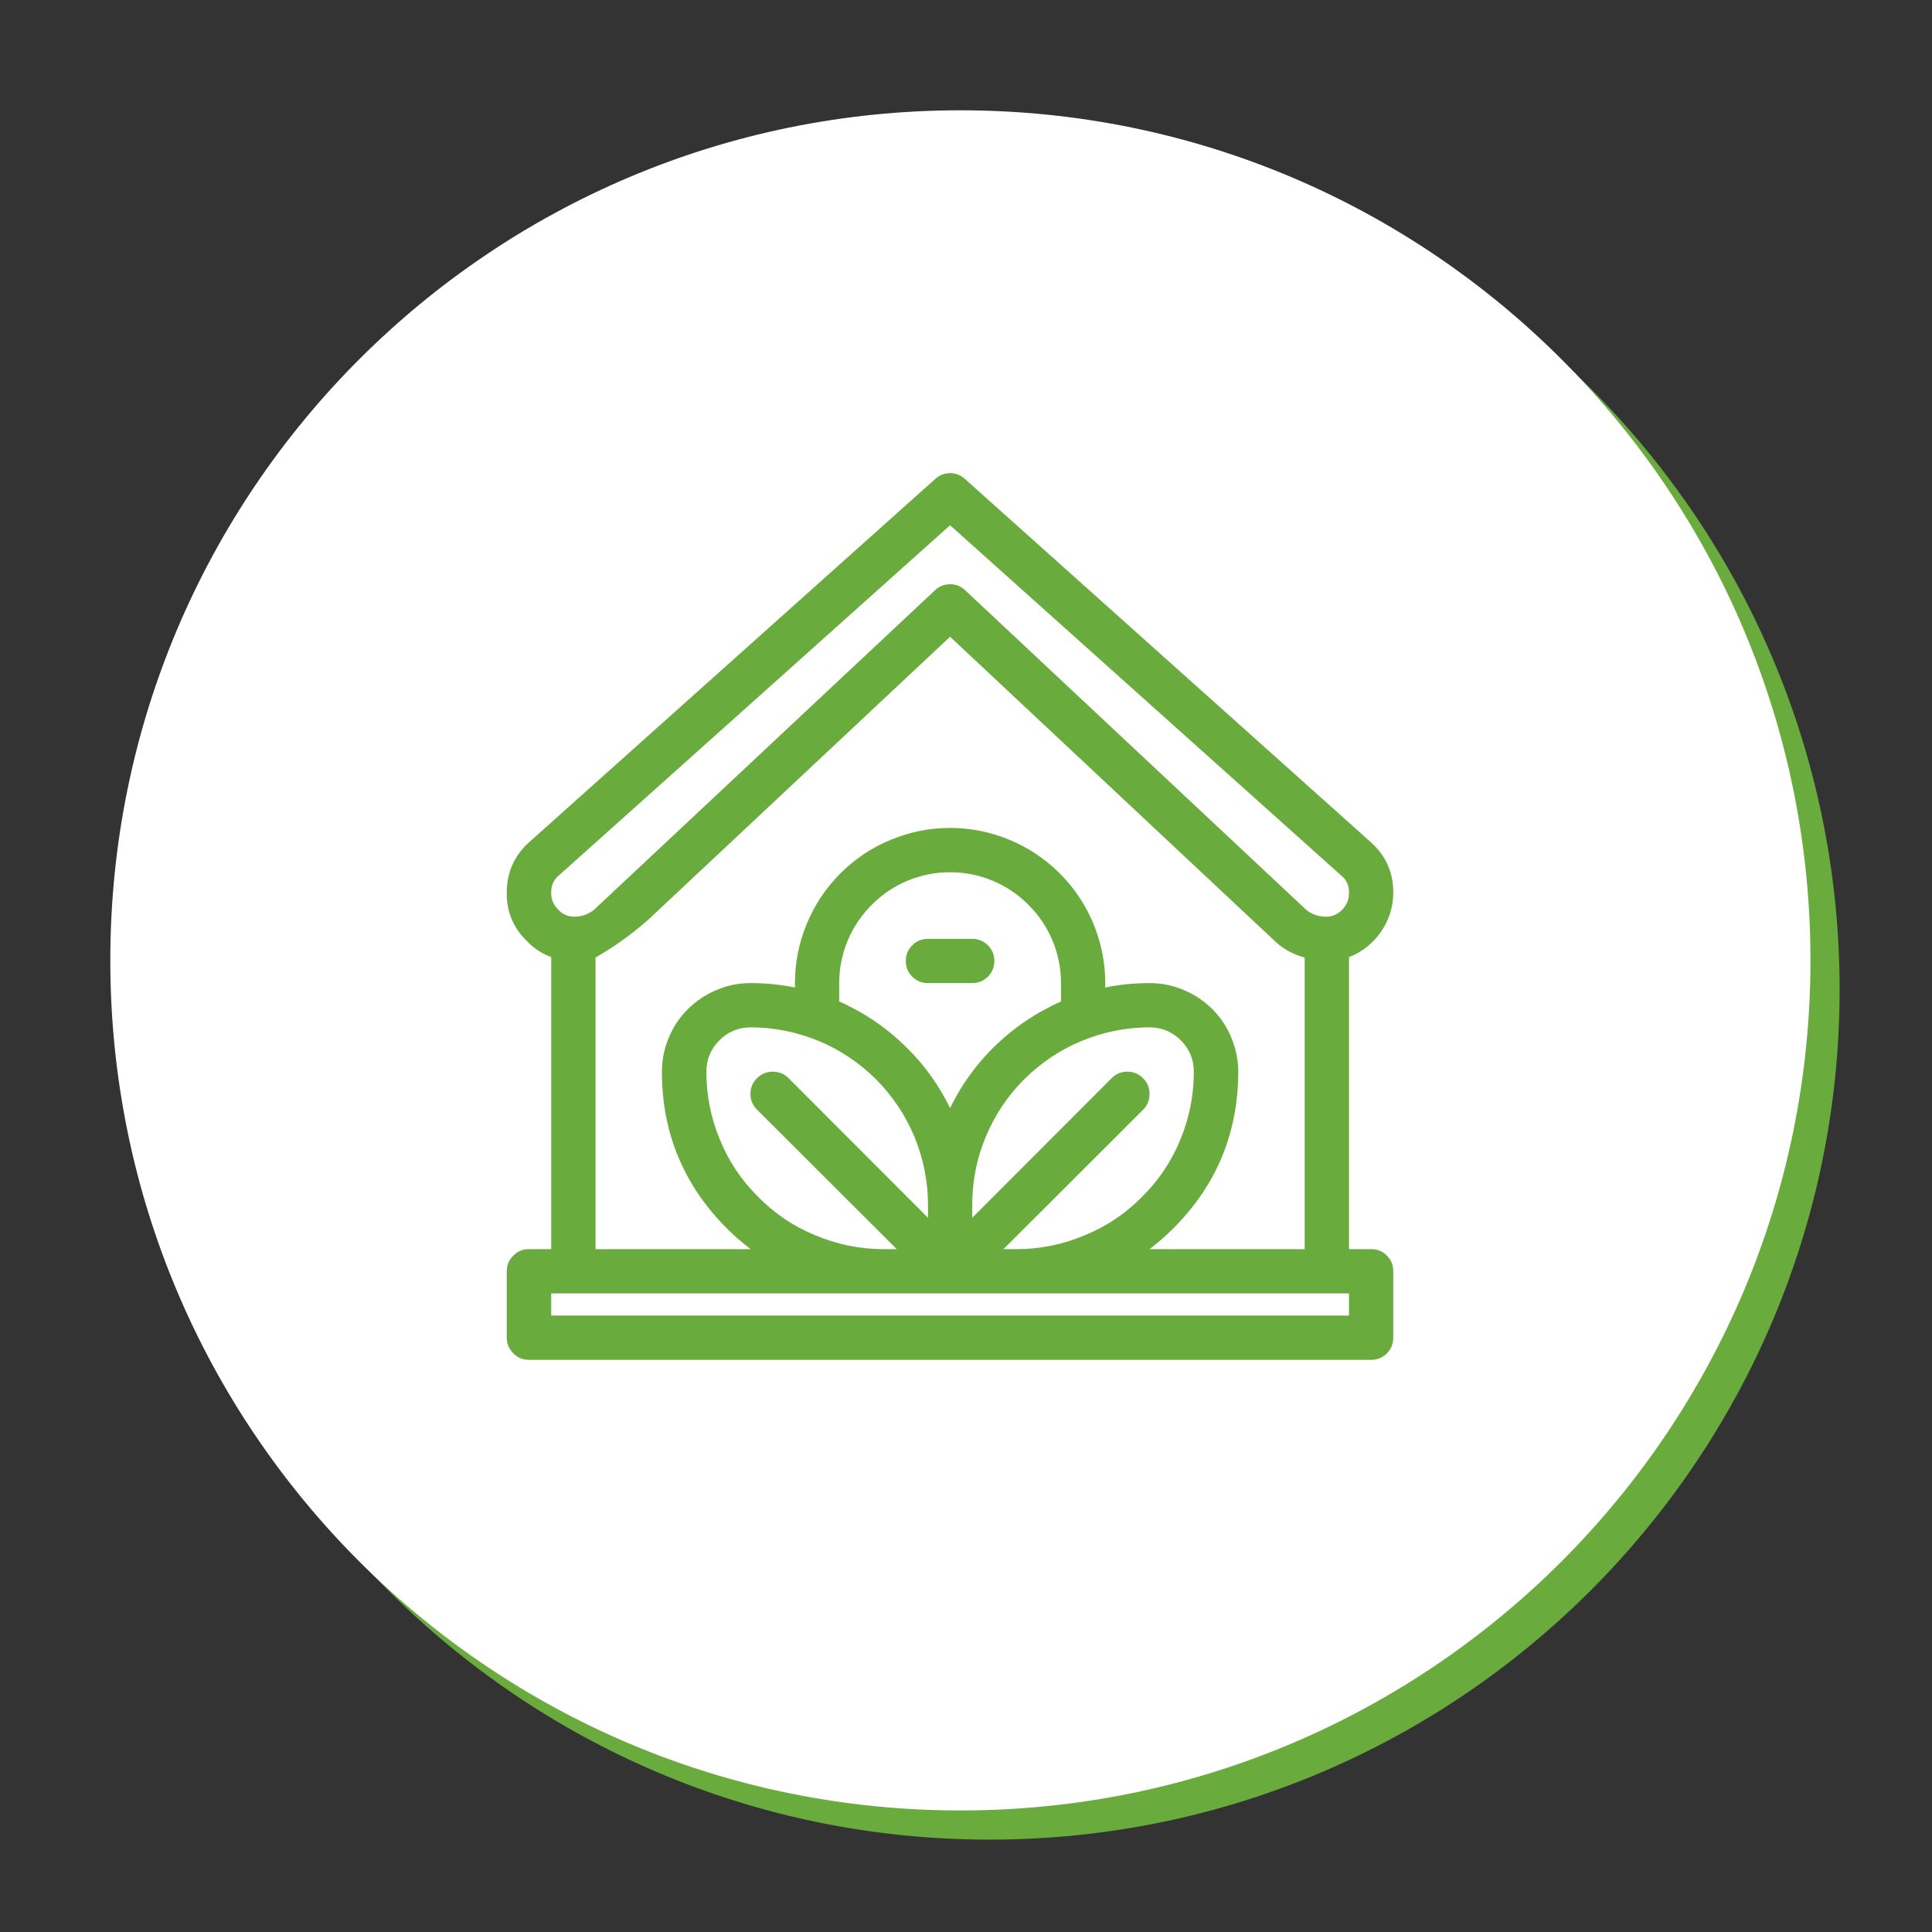 <svg xmlns="http://www.w3.org/2000/svg" xmlns:xlink="http://www.w3.org/1999/xlink" width="50" zoomAndPan="magnify" viewBox="0 0 37.5 37.5" height="50" preserveAspectRatio="xMidYMid meet" version="1.0"><rect x="0" y="0" width="37.5" height="37.5" fill="#333333" stroke="none"/><defs><clipPath id="id1"><path d="M 2.707 2.707 L 35.707 2.707 L 35.707 35.707 L 2.707 35.707 Z M 2.707 2.707 " clip-rule="nonzero"/></clipPath><clipPath id="id2"><path d="M 2.141 2.141 L 35.141 2.141 L 35.141 35.141 L 2.141 35.141 Z M 2.141 2.141 " clip-rule="nonzero"/></clipPath><clipPath id="id3"><path d="M 9.816 9.145 L 27.066 9.145 L 27.066 26.395 L 9.816 26.395 Z M 9.816 9.145 " clip-rule="nonzero"/></clipPath></defs><g clip-path="url(#id1)"><path fill="#69ab3d" d="M 19.207 2.707 C 10.094 2.707 2.707 10.094 2.707 19.207 C 2.707 28.316 10.094 35.707 19.207 35.707 C 28.316 35.707 35.707 28.316 35.707 19.207 C 35.707 10.094 28.316 2.707 19.207 2.707 " fill-opacity="1" fill-rule="nonzero"/></g><g clip-path="url(#id2)"><path fill="#ffffff" d="M 18.641 2.141 C 9.527 2.141 2.141 9.527 2.141 18.641 C 2.141 27.754 9.527 35.141 18.641 35.141 C 27.754 35.141 35.141 27.754 35.141 18.641 C 35.141 9.527 27.754 2.141 18.641 2.141 " fill-opacity="1" fill-rule="nonzero"/></g><g clip-path="url(#id3)"><path fill="#69ab3d" d="M 10.699 18.578 L 10.699 24.246 L 10.27 24.246 C 10.148 24.246 10.047 24.285 9.965 24.371 C 9.879 24.453 9.836 24.555 9.836 24.676 L 9.836 25.965 C 9.836 26.082 9.879 26.184 9.965 26.27 C 10.047 26.352 10.148 26.395 10.27 26.395 L 26.613 26.395 C 26.734 26.395 26.836 26.352 26.918 26.27 C 27.004 26.184 27.043 26.082 27.043 25.965 L 27.043 24.676 C 27.043 24.555 27.004 24.453 26.918 24.371 C 26.836 24.285 26.734 24.246 26.613 24.246 L 26.184 24.246 L 26.184 18.578 C 26.441 18.477 26.648 18.312 26.805 18.086 C 26.961 17.859 27.043 17.605 27.043 17.332 C 27.047 16.941 26.902 16.613 26.613 16.352 L 18.73 9.297 C 18.648 9.223 18.551 9.184 18.441 9.184 C 18.332 9.184 18.234 9.223 18.152 9.297 L 10.27 16.348 C 9.98 16.609 9.836 16.938 9.836 17.328 C 9.832 17.695 9.961 18.008 10.227 18.266 C 10.359 18.406 10.516 18.508 10.699 18.578 Z M 26.184 25.105 L 10.699 25.105 L 10.699 25.535 L 26.184 25.535 Z M 25.324 18.586 C 25.117 18.531 24.934 18.434 24.773 18.293 L 18.441 12.359 L 12.586 17.848 C 12.27 18.129 11.926 18.375 11.559 18.586 L 11.559 24.246 L 14.57 24.246 C 14.406 24.121 14.254 23.988 14.109 23.844 C 13.27 23.004 12.848 21.988 12.848 20.805 C 12.848 20.574 12.891 20.355 12.98 20.145 C 13.066 19.934 13.191 19.746 13.352 19.586 C 13.516 19.426 13.699 19.301 13.91 19.215 C 14.121 19.125 14.34 19.082 14.57 19.082 C 14.859 19.082 15.145 19.109 15.43 19.168 L 15.43 19.082 C 15.43 18.684 15.508 18.297 15.66 17.93 C 15.812 17.562 16.031 17.234 16.312 16.953 C 16.594 16.672 16.918 16.453 17.289 16.301 C 17.656 16.148 18.043 16.07 18.441 16.07 C 18.84 16.07 19.223 16.148 19.594 16.301 C 19.961 16.453 20.289 16.672 20.57 16.953 C 20.852 17.234 21.07 17.562 21.223 17.93 C 21.375 18.297 21.453 18.684 21.453 19.082 L 21.453 19.168 C 21.734 19.109 22.023 19.082 22.312 19.082 C 22.539 19.082 22.762 19.125 22.973 19.215 C 23.184 19.301 23.367 19.426 23.531 19.586 C 23.691 19.746 23.816 19.934 23.902 20.145 C 23.988 20.355 24.035 20.574 24.035 20.805 C 24.031 21.992 23.613 23.004 22.773 23.844 C 22.629 23.988 22.477 24.121 22.312 24.246 L 25.324 24.246 Z M 19.73 24.246 C 20.188 24.246 20.629 24.156 21.047 23.98 C 21.469 23.809 21.844 23.559 22.164 23.234 C 22.488 22.914 22.738 22.543 22.91 22.121 C 23.086 21.699 23.172 21.258 23.172 20.805 C 23.172 20.566 23.09 20.363 22.922 20.195 C 22.754 20.027 22.551 19.941 22.312 19.941 C 21.855 19.941 21.418 20.031 20.996 20.203 C 20.574 20.379 20.203 20.629 19.879 20.949 C 19.555 21.273 19.309 21.645 19.133 22.066 C 18.957 22.488 18.871 22.926 18.871 23.383 L 18.871 23.637 L 21.578 20.926 C 21.66 20.844 21.762 20.801 21.883 20.801 C 22 20.801 22.102 20.844 22.188 20.93 C 22.273 21.012 22.312 21.113 22.312 21.234 C 22.312 21.352 22.273 21.453 22.188 21.539 L 19.477 24.246 Z M 18.012 23.383 C 18.012 22.926 17.922 22.488 17.75 22.066 C 17.574 21.645 17.324 21.273 17.004 20.949 C 16.68 20.629 16.309 20.379 15.887 20.203 C 15.465 20.031 15.027 19.941 14.57 19.941 C 14.332 19.941 14.129 20.027 13.961 20.195 C 13.793 20.363 13.711 20.566 13.711 20.805 C 13.711 21.258 13.797 21.699 13.973 22.121 C 14.145 22.543 14.395 22.914 14.719 23.234 C 15.039 23.559 15.41 23.809 15.832 23.98 C 16.254 24.156 16.695 24.246 17.152 24.246 L 17.406 24.246 L 14.695 21.539 C 14.609 21.453 14.566 21.352 14.566 21.234 C 14.566 21.113 14.609 21.012 14.695 20.926 C 14.777 20.844 14.879 20.801 15 20.801 C 15.117 20.801 15.223 20.844 15.305 20.926 L 18.012 23.637 Z M 20.594 19.438 L 20.594 19.082 C 20.594 18.797 20.539 18.523 20.43 18.258 C 20.32 17.996 20.164 17.762 19.961 17.562 C 19.762 17.359 19.527 17.203 19.266 17.094 C 19 16.984 18.727 16.93 18.441 16.93 C 18.156 16.93 17.883 16.984 17.617 17.094 C 17.355 17.203 17.121 17.359 16.922 17.562 C 16.719 17.762 16.562 17.996 16.453 18.258 C 16.344 18.523 16.289 18.797 16.289 19.082 L 16.289 19.438 C 16.785 19.66 17.227 19.961 17.609 20.344 C 17.953 20.684 18.23 21.074 18.441 21.508 C 18.652 21.074 18.93 20.684 19.27 20.344 C 19.656 19.961 20.098 19.66 20.594 19.438 Z M 18.012 19.082 L 18.871 19.082 C 18.988 19.082 19.09 19.039 19.176 18.957 C 19.258 18.871 19.301 18.77 19.301 18.652 C 19.301 18.531 19.258 18.434 19.176 18.348 C 19.09 18.266 18.988 18.223 18.871 18.223 L 18.012 18.223 C 17.891 18.223 17.789 18.266 17.707 18.348 C 17.621 18.434 17.582 18.531 17.582 18.652 C 17.582 18.77 17.621 18.871 17.707 18.957 C 17.789 19.039 17.891 19.082 18.012 19.082 Z M 25.754 17.793 C 25.871 17.789 25.969 17.742 26.051 17.66 C 26.141 17.566 26.184 17.457 26.184 17.332 C 26.188 17.191 26.137 17.078 26.031 16.992 L 18.441 10.195 L 10.852 16.988 C 10.746 17.074 10.695 17.188 10.699 17.328 C 10.695 17.453 10.742 17.562 10.832 17.652 C 10.91 17.742 11.012 17.785 11.129 17.793 C 11.273 17.797 11.402 17.754 11.52 17.668 L 18.148 11.457 C 18.23 11.379 18.328 11.34 18.441 11.34 C 18.555 11.34 18.652 11.379 18.734 11.457 L 25.363 17.668 C 25.48 17.754 25.609 17.797 25.754 17.793 Z M 25.754 17.793 " fill-opacity="1" fill-rule="evenodd"/></g></svg>